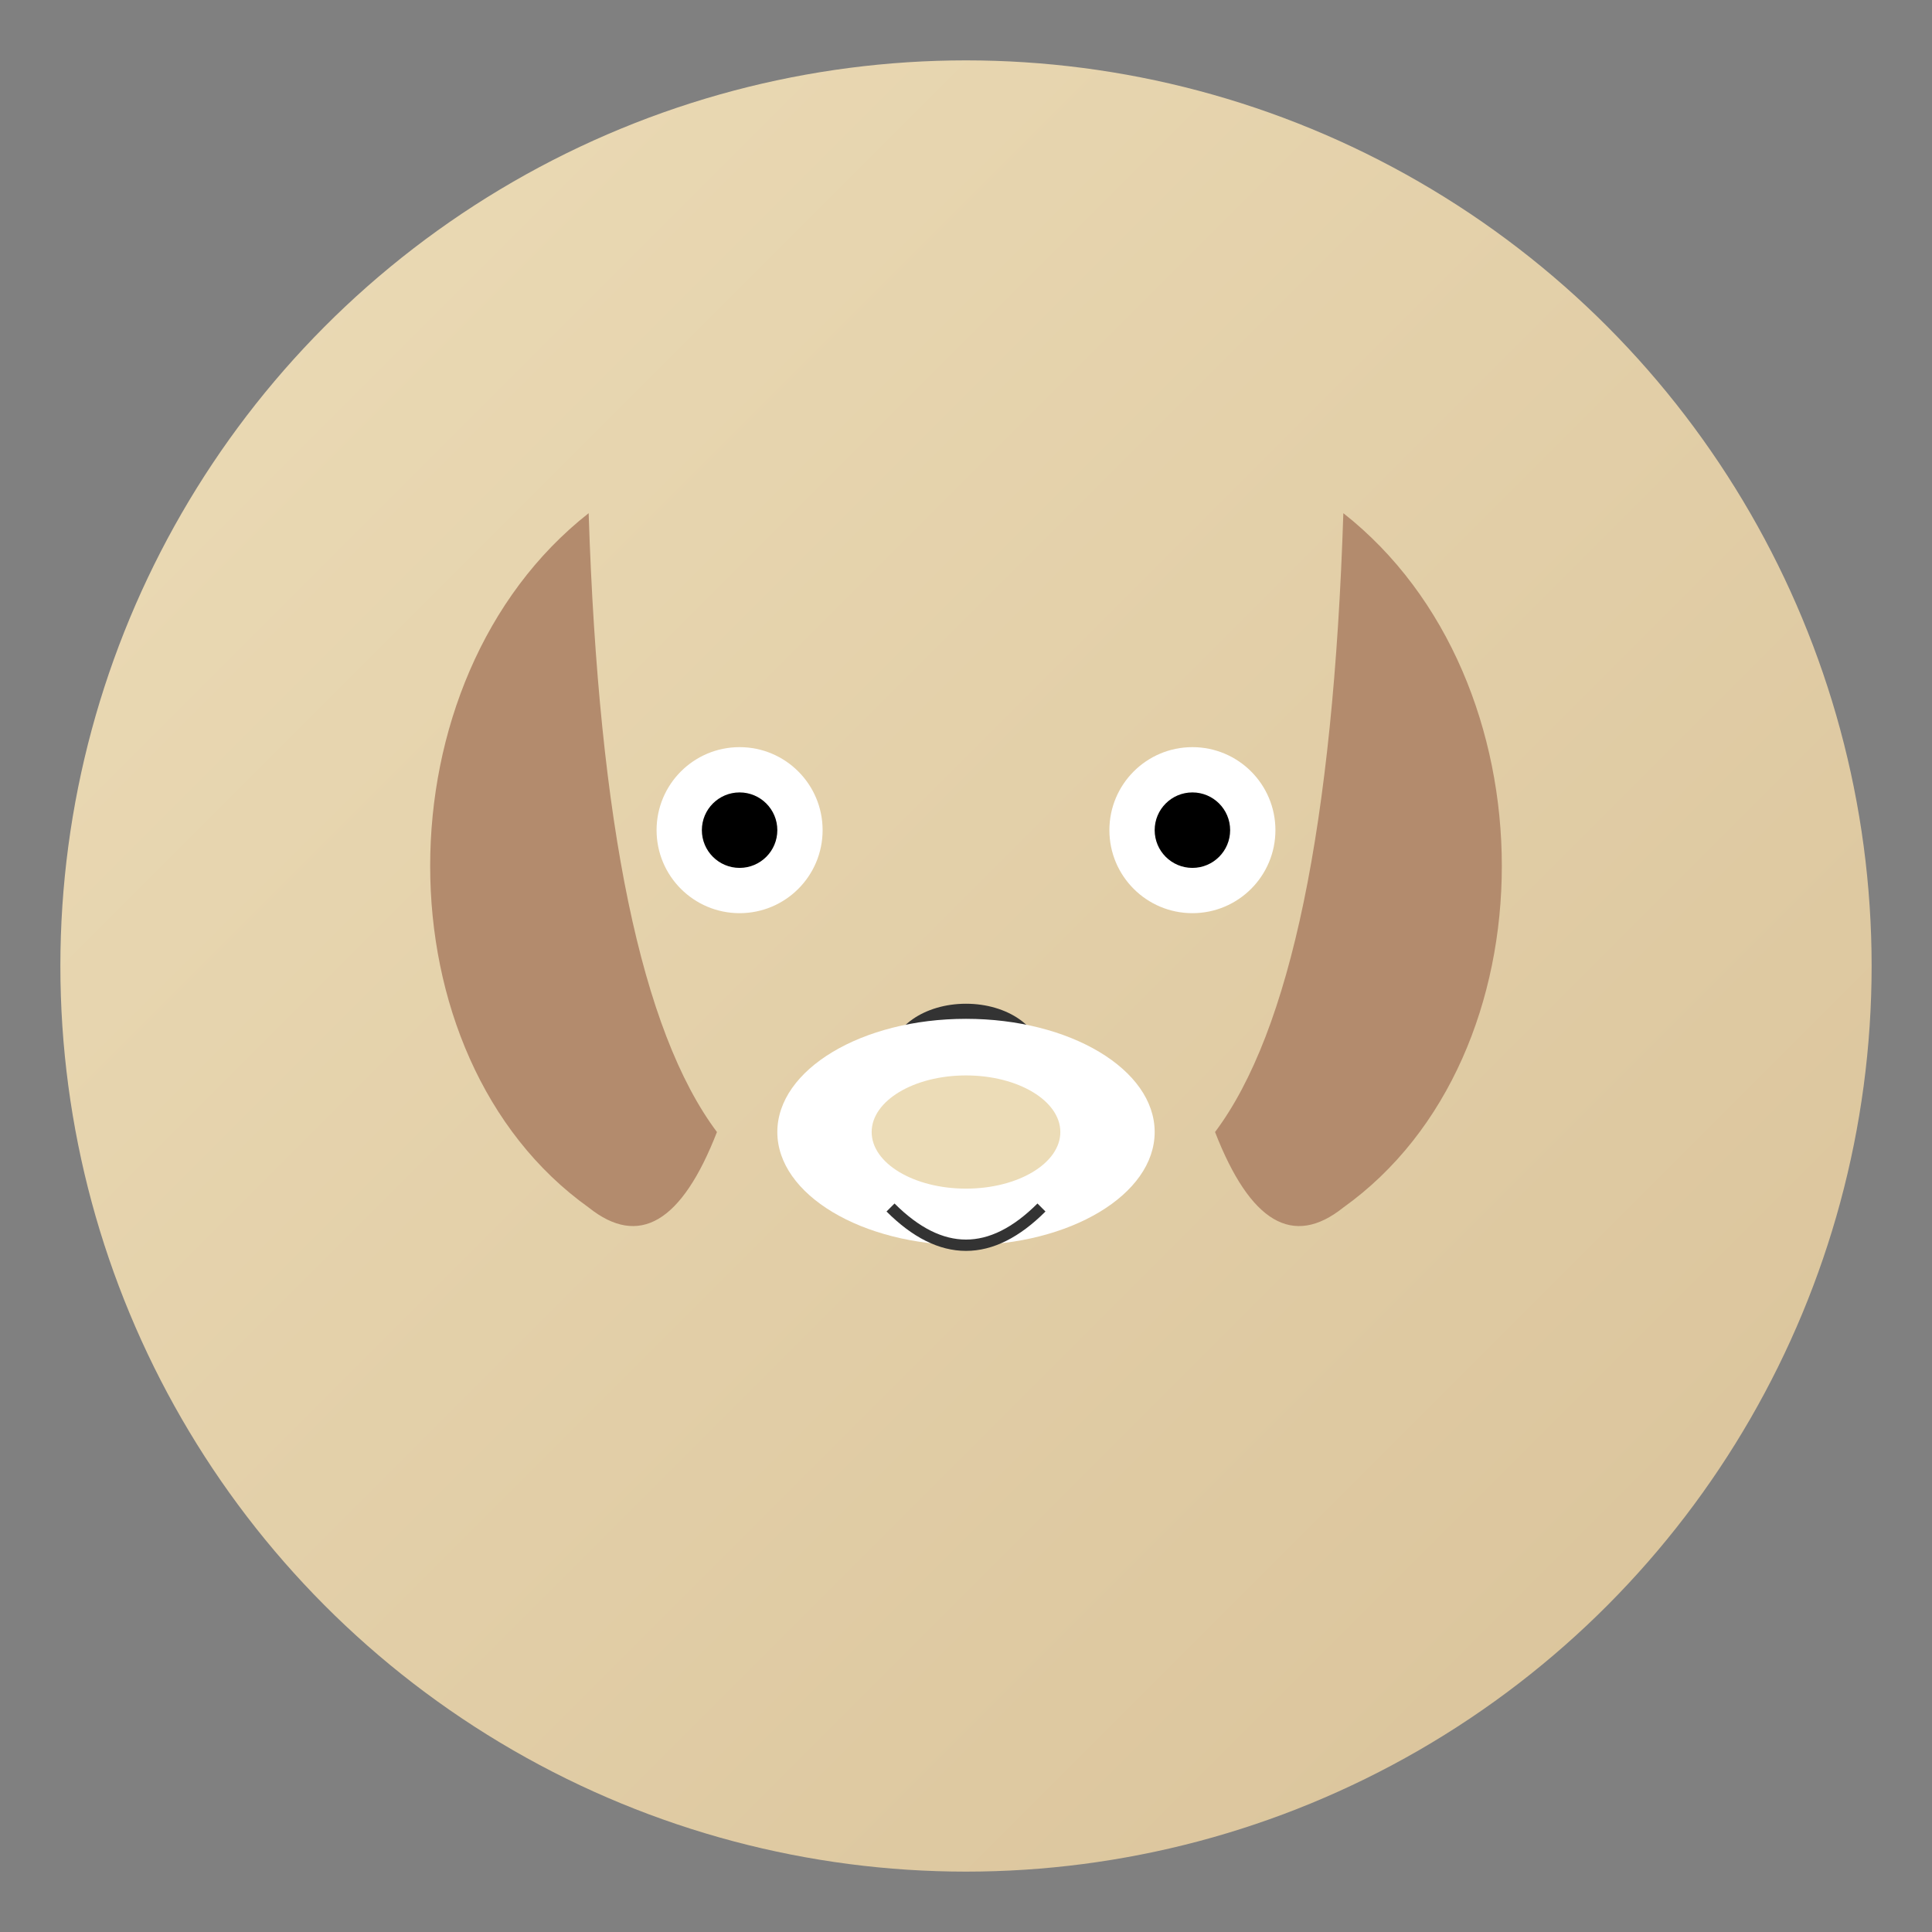 <?xml version="1.0" encoding="UTF-8"?>
<svg width="512" height="512" viewBox="0 0 512 512" xmlns="http://www.w3.org/2000/svg">
  <rect x="0" y="0" width="512" height="512" fill="#808080" stroke="none"/>
  <!-- Gradient Definitions -->
  <defs>
    <linearGradient id="dogGradient" x1="0%" y1="0%" x2="100%" y2="100%">
      <stop offset="0%" stop-color="#ecdcb7"/>
      <stop offset="100%" stop-color="#d9c299"/>
    </linearGradient>
  </defs>

  <!-- Circular Face -->
  <circle cx="256" cy="256" r="240" fill="url(#dogGradient)"/>

  <!-- Ears -->
  <path d="M156,136 C100,180 100,280 156,320 
           Q176,336 190,300 
           Q160,260 156,136"
        fill="#b38b6d"/>
  <path d="M356,136 C412,180 412,280 356,320
           Q336,336 322,300
           Q352,260 356,136"
        fill="#b38b6d"/>

  <!-- Eyes -->
  <circle cx="196" cy="220" r="22" fill="#fff"/>
  <circle cx="196" cy="220" r="10" fill="#000"/>
  <circle cx="316" cy="220" r="22" fill="#fff"/>
  <circle cx="316" cy="220" r="10" fill="#000"/>

  <!-- Nose -->
  <ellipse cx="256" cy="280" rx="20" ry="14" fill="#333"/>

  <!-- Muzzle -->
  <ellipse cx="256" cy="300" rx="50" ry="30" fill="#fff"/>
  <ellipse cx="256" cy="300" rx="25" ry="15" fill="#ecdcb7"/>

  <!-- Mouth -->
  <path d="M236,320 Q256,340 276,320" fill="none" stroke="#333" stroke-width="3"/>
</svg>
